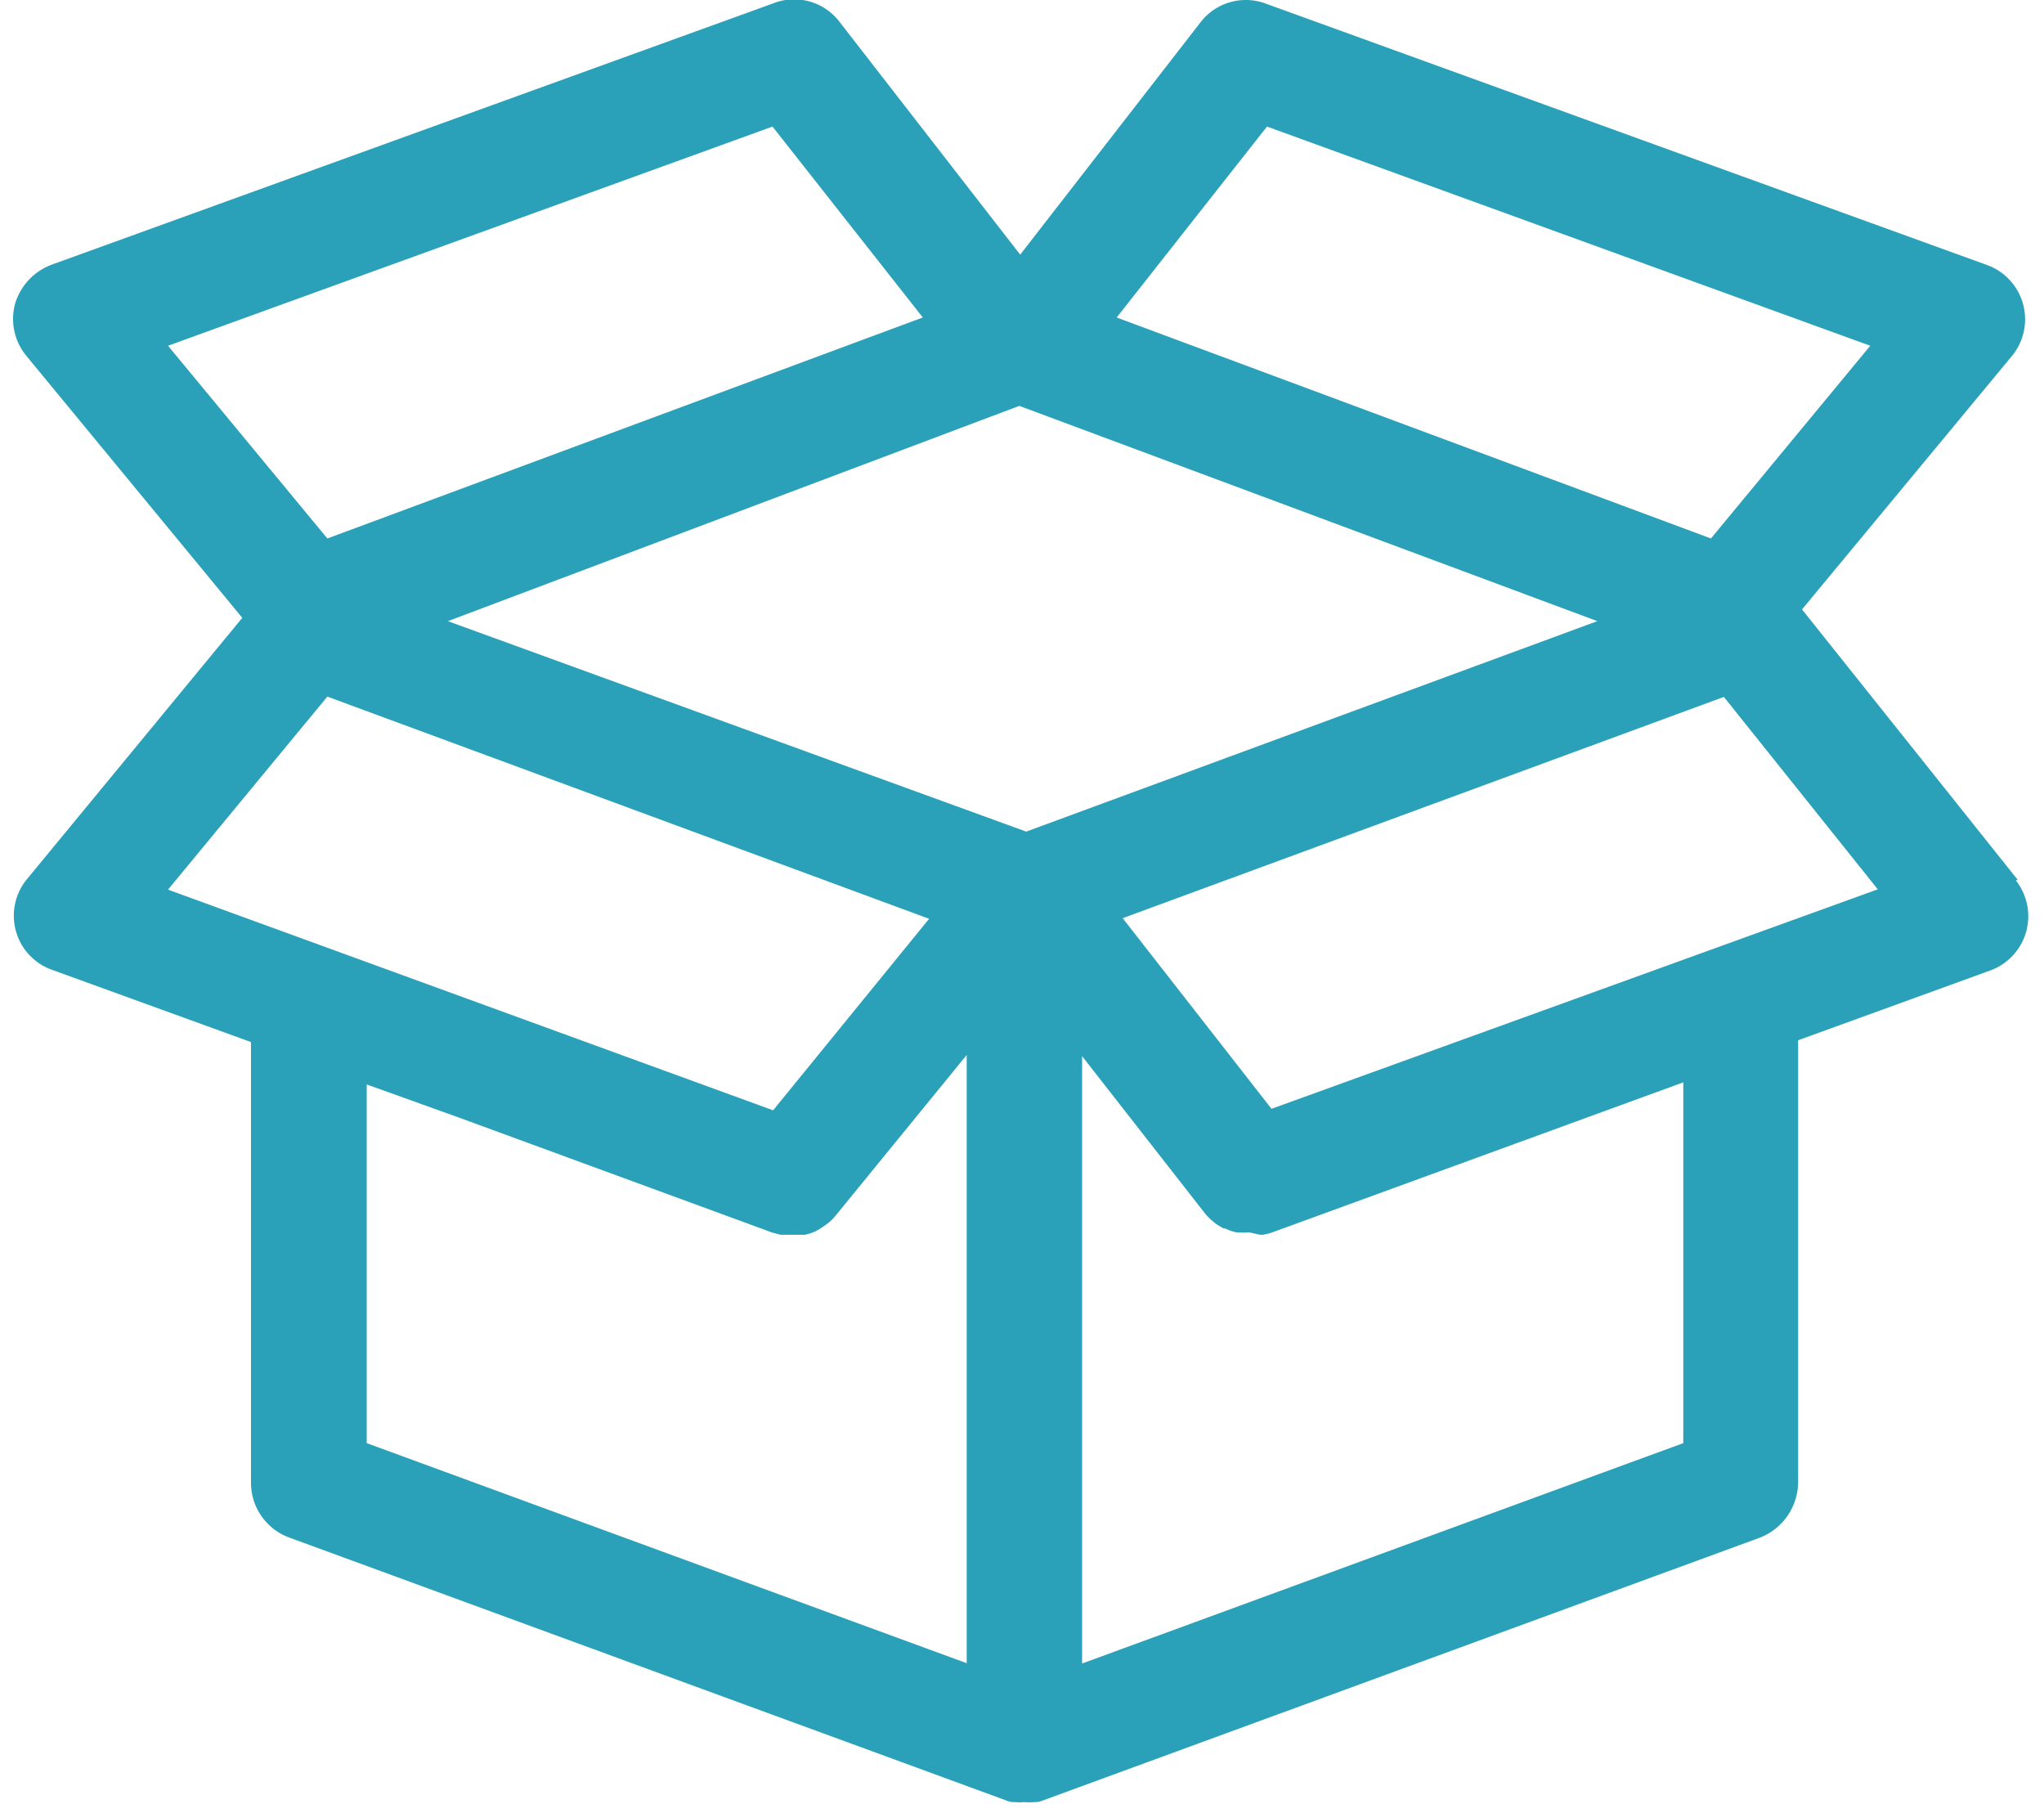 <svg id="Layer_1" data-name="Layer 1" xmlns="http://www.w3.org/2000/svg" viewBox="0 0 68 60"><defs><style>.cls-1{fill:#2ba1b9;}</style></defs><title>icon-storage-green-60h-proximax-sirius-wallet</title><path class="cls-1" d="M67.13,29.27l-7.18-9,7-8.45a1.92,1.92,0,0,0-.83-3L42.11.12a1.9,1.9,0,0,0-2.17.62l-6,7.73-6-7.73A1.9,1.9,0,0,0,25.7.12l-24,8.69a2,2,0,0,0-1.2,1.3,1.93,1.93,0,0,0,.38,1.73l7.18,8.71L.89,29.25a1.91,1.91,0,0,0,.82,3l6.64,2.41V49.33a1.94,1.94,0,0,0,1.27,1.81l23.84,8.74h0a.79.79,0,0,0,.22.06l.08,0a1.73,1.73,0,0,0,.32,0,1.66,1.66,0,0,0,.32,0l.08,0a.86.86,0,0,0,.23-.06h0l23.85-8.74a2,2,0,0,0,1.26-1.81V34.6l6.39-2.32a1.92,1.92,0,0,0,.85-3ZM41.92,41.07H42A1.87,1.87,0,0,0,42.3,41L56,36V48l-20,7.33V35.13l4.08,5.22h0a1.72,1.72,0,0,0,.27.27l.08.07a2.61,2.61,0,0,0,.28.17s0,0,.05,0a1.63,1.63,0,0,0,.37.13l.07,0a2.2,2.2,0,0,0,.36,0h0Zm-29.72-5,3.09,1.11L25.7,41h0l.27.07h.09l.23,0h.08l.31,0,.1,0a1.93,1.93,0,0,0,.34-.11l.09-.05a1.82,1.82,0,0,0,.23-.15l.1-.07a1.72,1.72,0,0,0,.27-.27l4.35-5.33V55.32L12.2,48ZM25.7,4.21l5,6.35L10.89,17.91,5.59,11.5ZM62.22,11.5l-5.3,6.41L37.15,10.56l5-6.35Zm-28.31,2,19.23,7.16-19,7-19.24-7Zm-3,17.06-5.19,6.37L5.59,29.59l5.3-6.42ZM42.3,36.88l-4.95-6.34,20-7.36,5.12,6.4Z"/></svg>
